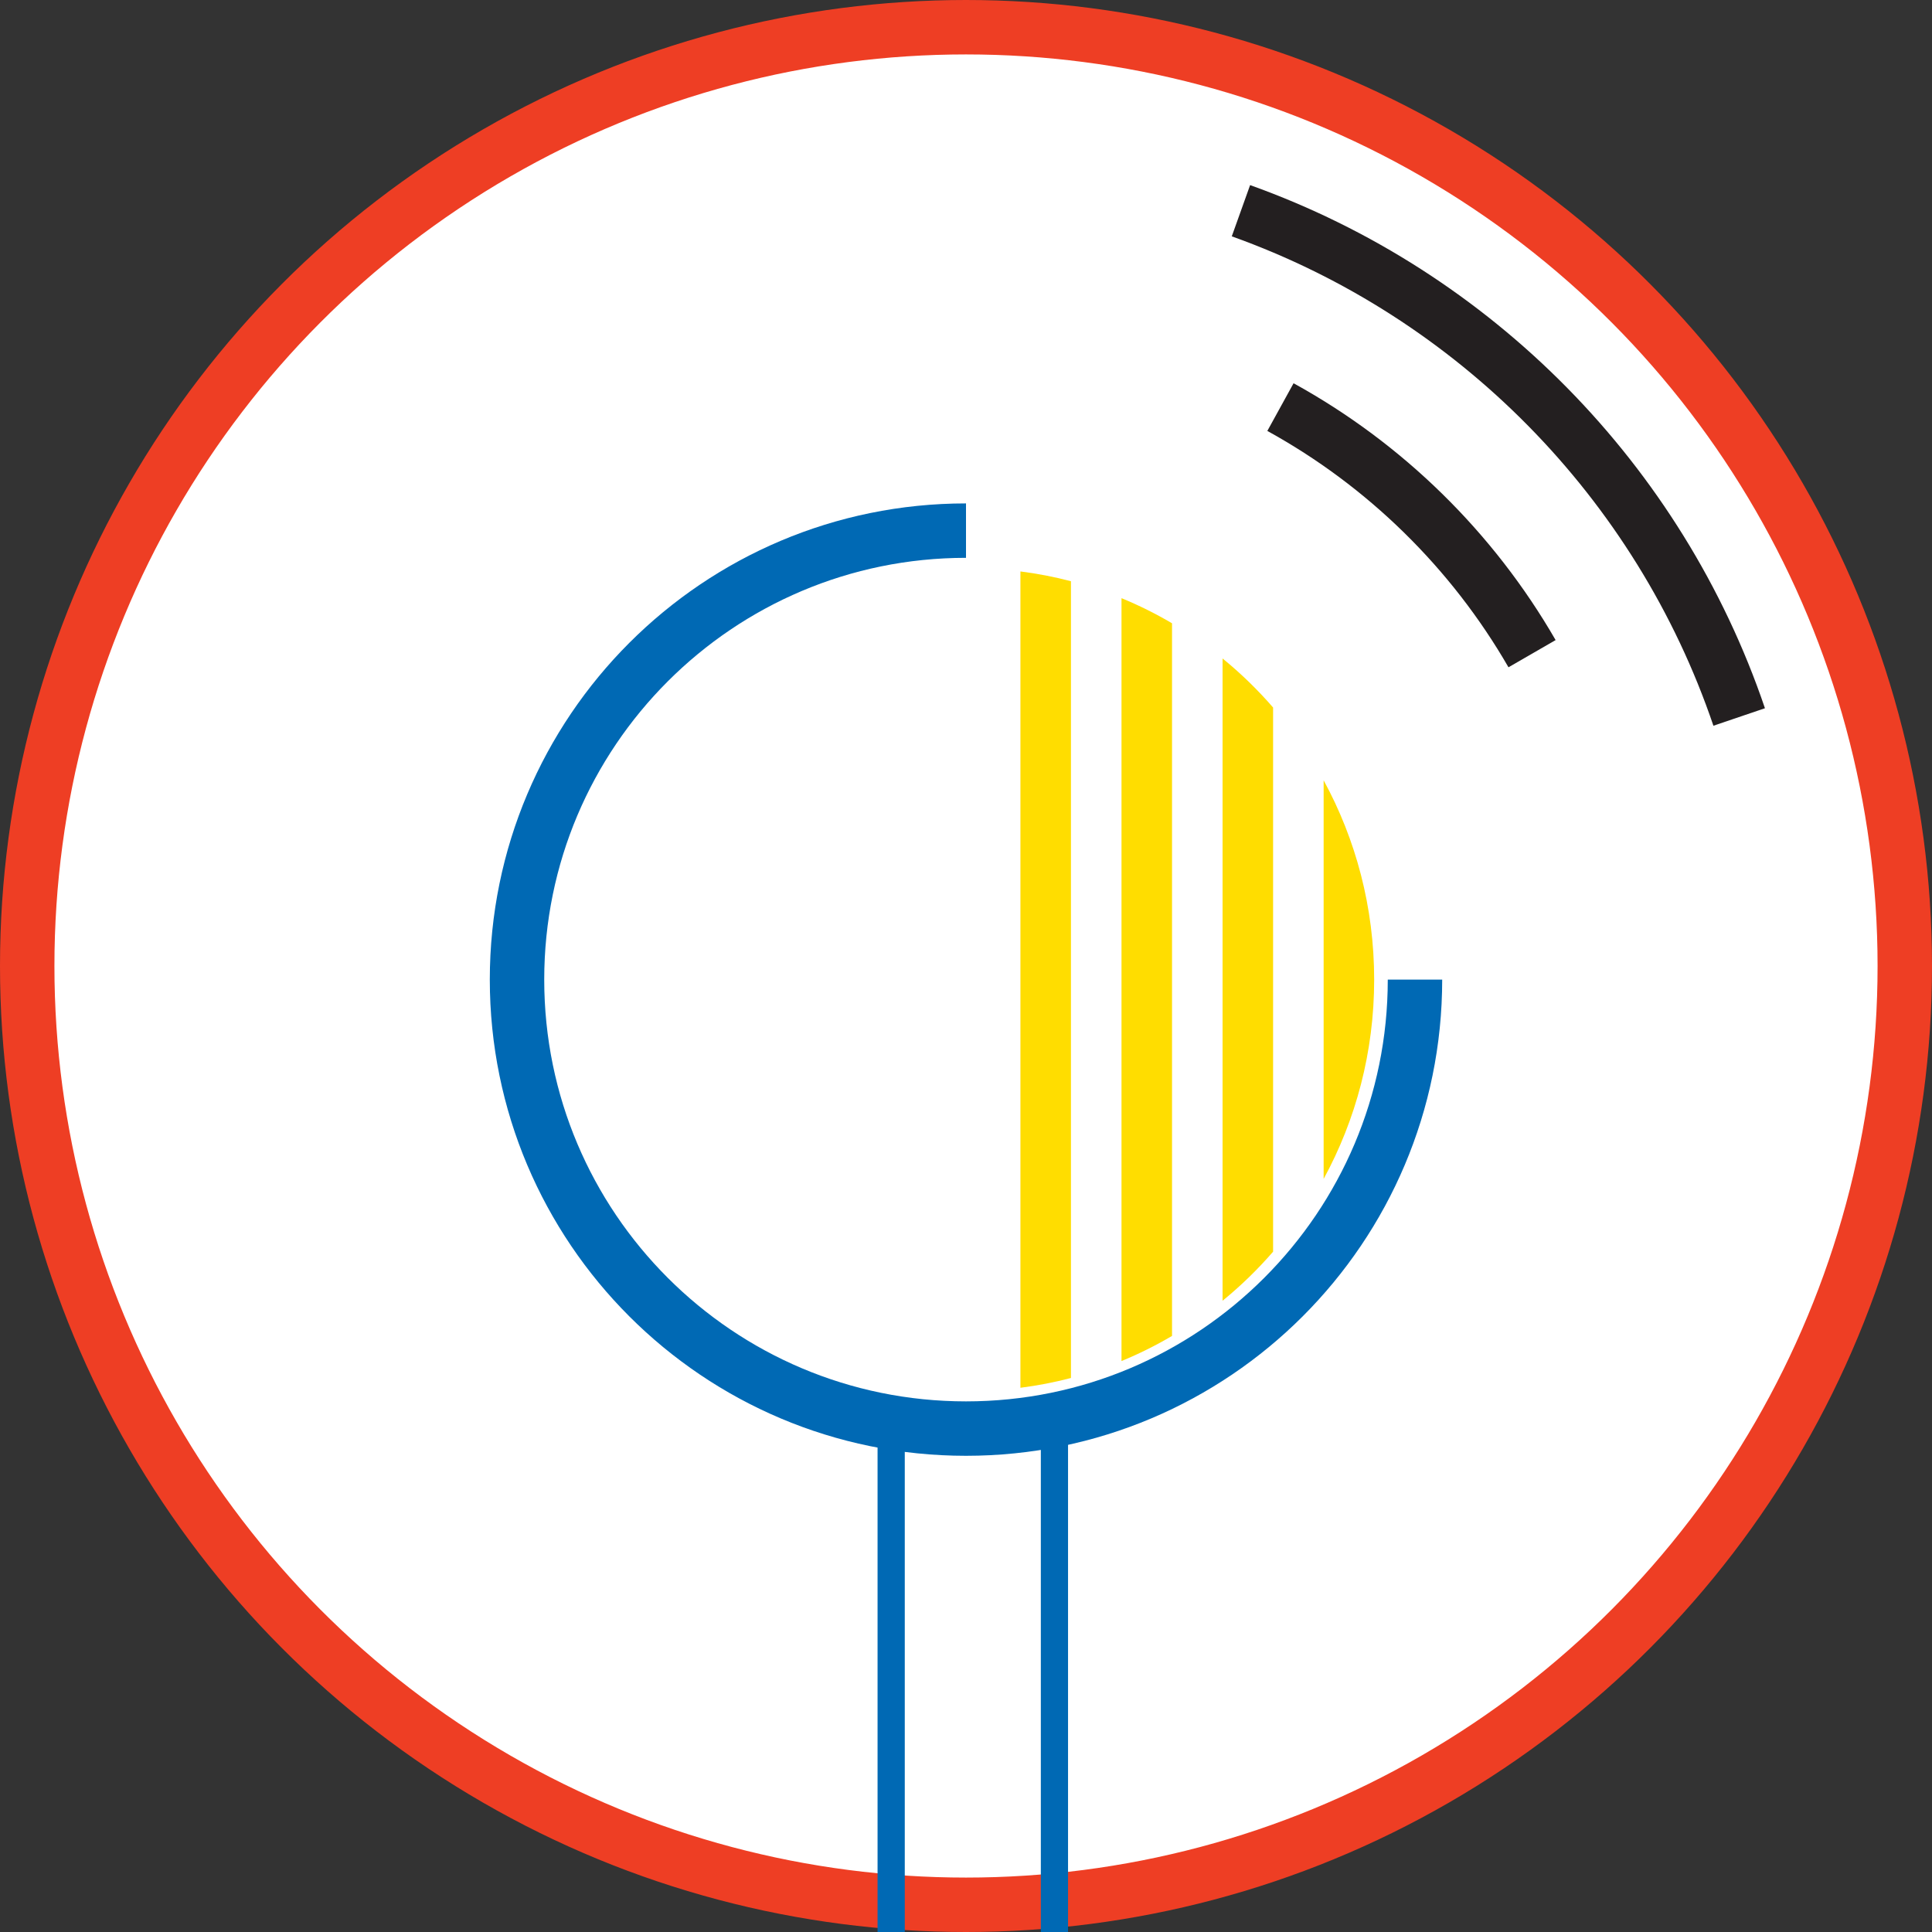 <?xml version="1.0" encoding="UTF-8"?>
<svg width="142px" height="142px" viewBox="0 0 142 142" version="1.1" xmlns="http://www.w3.org/2000/svg" xmlns:xlink="http://www.w3.org/1999/xlink">
    <rect x="0" y="0" width="142" height="142" fill="#333333" stroke="none"/>
    <!-- Generator: Sketch 52.5 (67469) - http://www.bohemiancoding.com/sketch -->
    <title>icons/speakers</title>
    <desc>Created with Sketch.</desc>
    <g id="Symbols" stroke="none" stroke-width="1" fill="none" fill-rule="evenodd">
        <g id="UI-Elements" transform="translate(-519, -2177)">
            <g id="icons/speakers" transform="translate(518, 2176)">
                <g id="graph-elemets/outter-circle" fill="#FFFFFF" fill-rule="nonzero" stroke="#EE3E24" stroke-linecap="round" stroke-linejoin="round" stroke-width="4">
                    <circle id="Oval" cx="72" cy="72" r="69"></circle>
                </g>
                <g stroke-width="1" fill-rule="evenodd" transform="translate(39, 16)" id="Group-4">
                    <g fill-rule="nonzero">
                        <path d="M27.5,127 L27.5,89 M39.5,89 L39.5,127" id="Shape" stroke="#0069B4" stroke-width="2" fill="#FFFFFF"></path>
                        <g id="Group-6" transform="translate(37, 0)">
                            <path d="M18.571,76.998 C17.438,78.305 16.195,79.512 14.857,80.603 L14.857,33.397 C16.195,34.488 17.438,35.695 18.571,37.002 L18.571,76.998 L18.571,76.998 Z M22.286,71.648 L22.286,42.352 C24.652,46.691 26,51.685 26,57 C26,62.315 24.652,67.309 22.286,71.648 Z M11.143,83.189 C9.954,83.889 8.714,84.507 7.429,85.036 L7.429,28.964 C8.714,29.493 9.954,30.111 11.143,30.811 L11.143,83.189 Z M3.714,86.281 C2.504,86.598 1.264,86.84 0,87 L0,27 C1.264,27.16 2.504,27.402 3.714,27.719 L3.714,86.281 Z" id="icons/conferences" fill="#FFDD00"></path>
                            <path d="M37.604,33.045 C33.218,25.444 26.809,19.157 19.112,14.921" id="Path" stroke="#231F20" stroke-width="4" stroke-linejoin="round"></path>
                            <path d="M52.828,37.698 C46.951,20.391 33.39,6.633 16.208,0.488" id="Path" stroke="#231F20" stroke-width="4" stroke-linejoin="round"></path>
                        </g>
                        <path d="M33,24 C14.775,24 0,38.775 0,57 C0,75.225 14.775,90 33,90 C51.225,90 66,75.225 66,57" id="Path" stroke="#0069B4" stroke-width="4" stroke-linejoin="round"></path>
                    </g>
                </g>
            </g>
        </g>
    </g>
</svg>